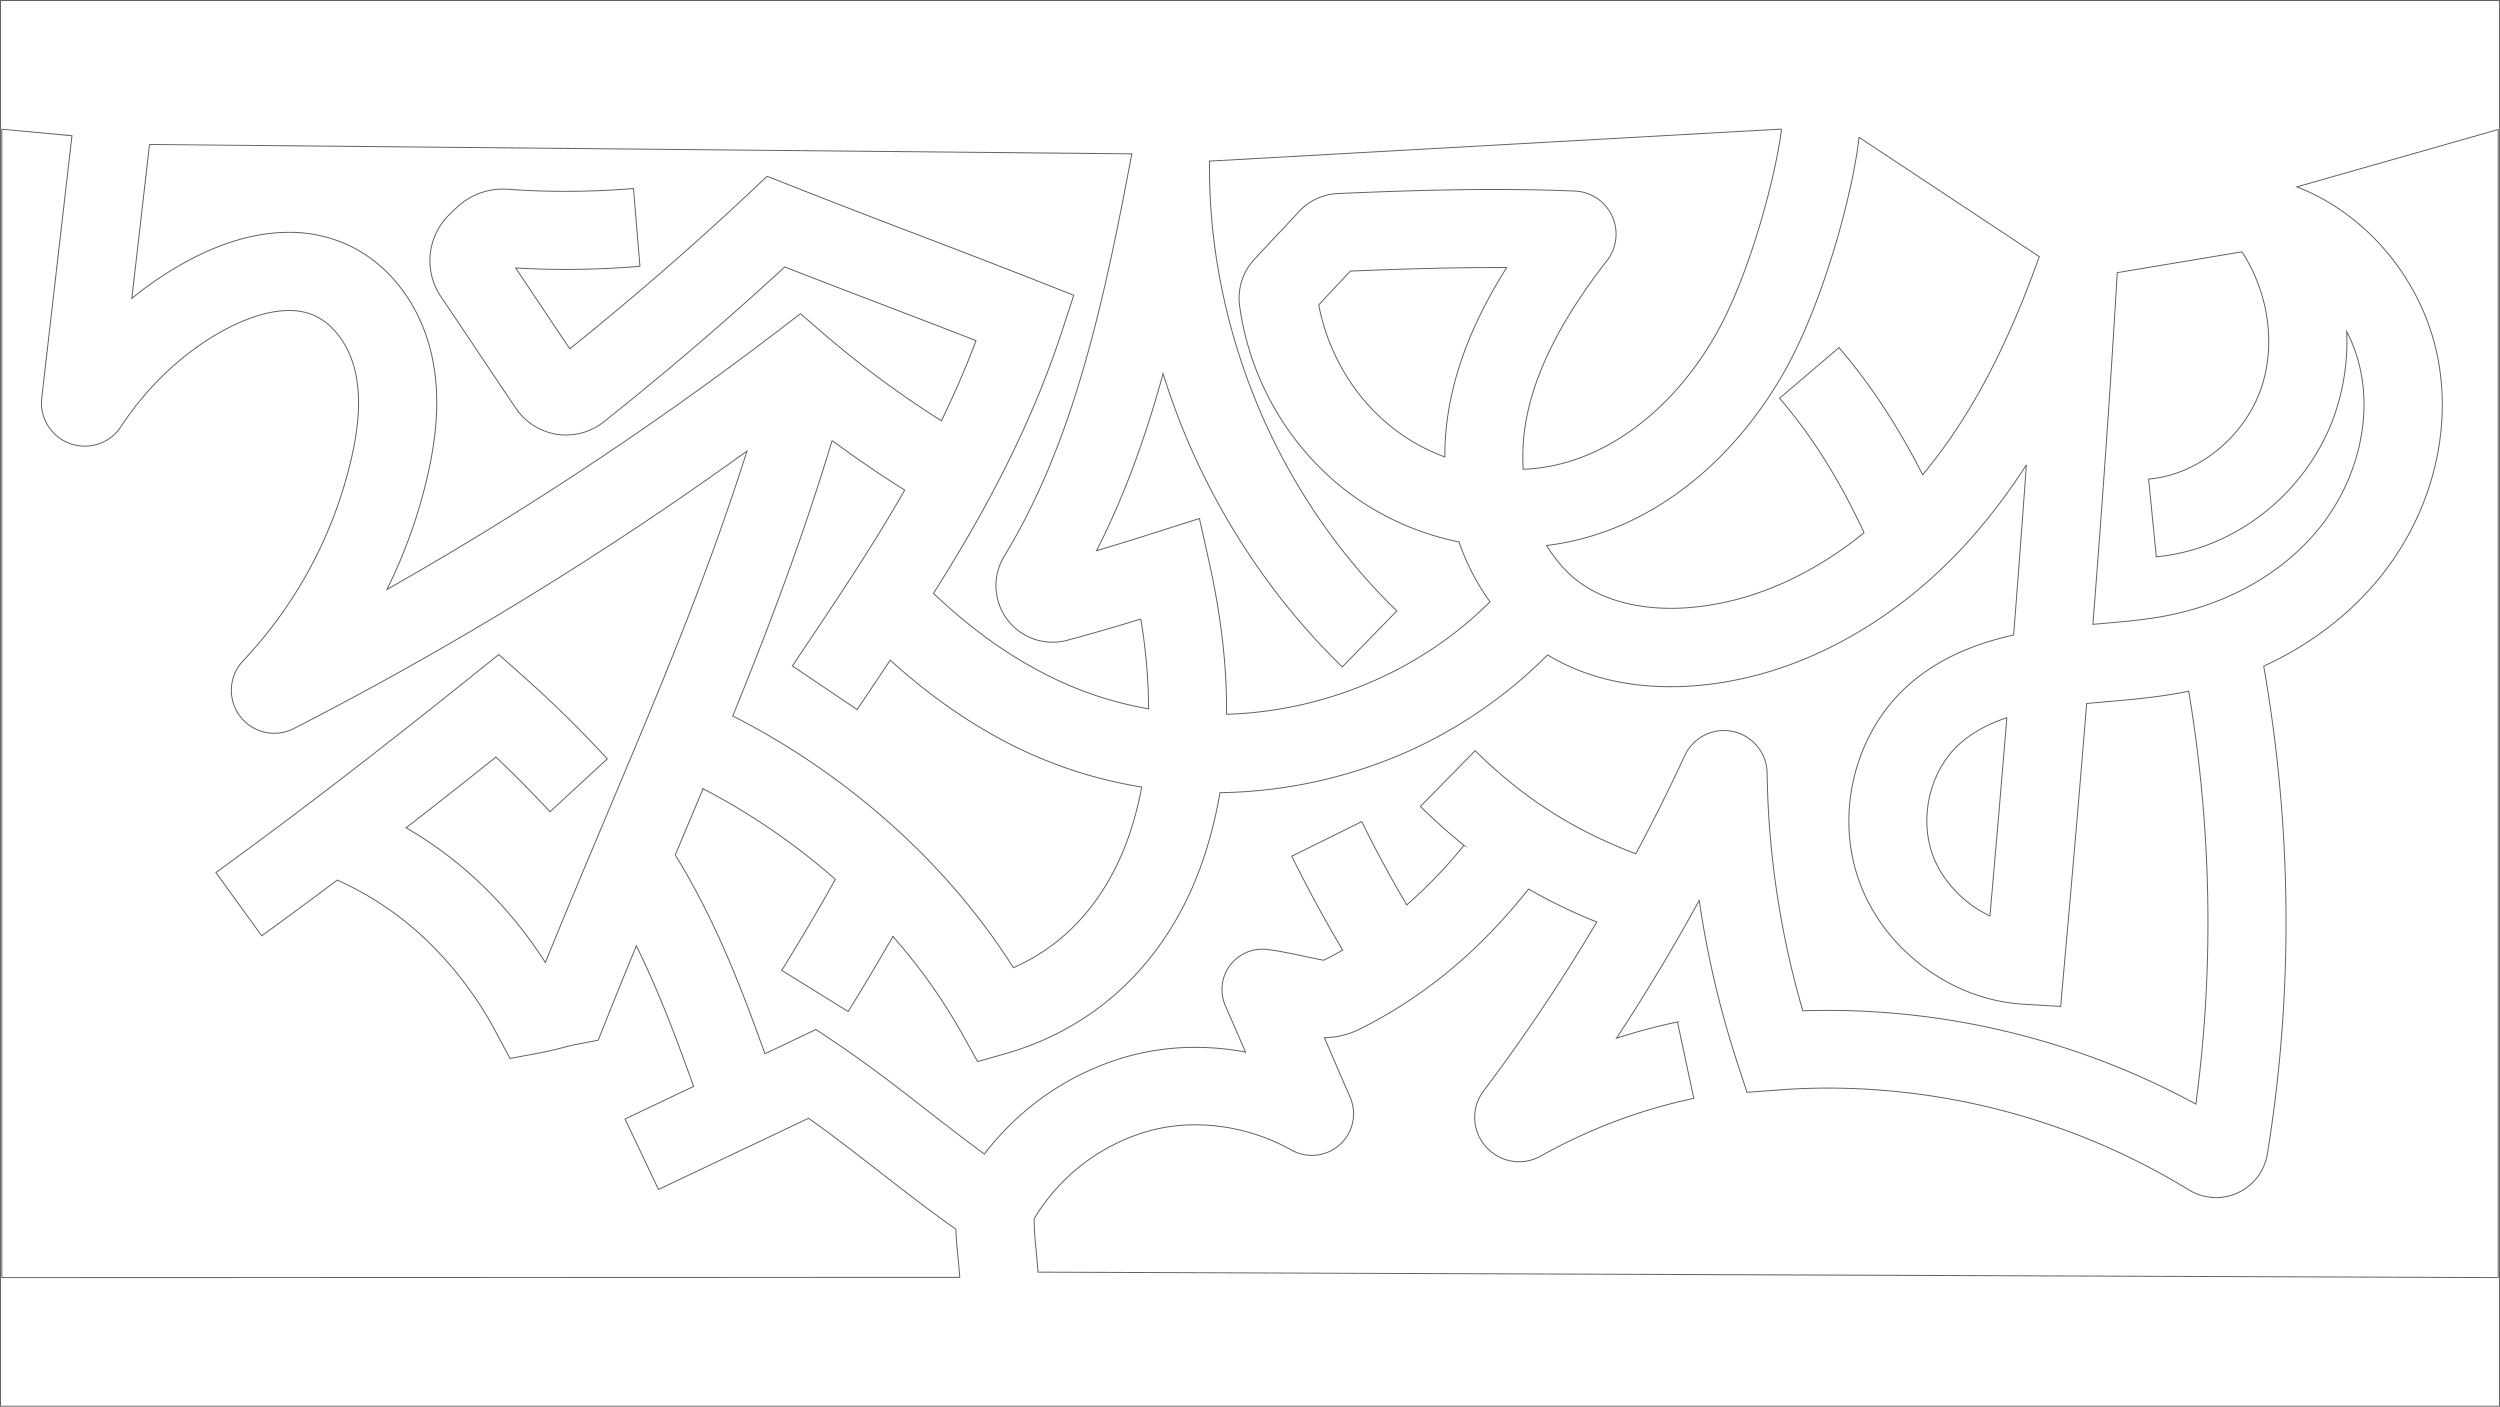 <svg xmlns="http://www.w3.org/2000/svg" width="1920.75" height="1080.75" viewBox="0 0 1920.75 1080.75"><title>04_Maze</title><path d="M1368.68,99.18c-3.3,30.5-23.1,110-50.7,158.4-28.9,50.5-71.6,86.3-117.3,98.4a145.87,145.87,0,0,1-30.4,4.6,157.22,157.22,0,0,1,1-29.8c5.3-39.9,26.1-82.6,63.4-130.6a33.13,33.13,0,0,0-24.7-53.4c-19.8-.8-39.9-1.2-61.5-1.2-33.3,0-69.3.9-120.4,3.1a43.48,43.48,0,0,0-30.3,14.1c-5.6,6.1-11.4,12.3-17,18.2l-.1.1c-5.6,5.9-11.3,12.1-17,18.2a44,44,0,0,0-11.3,35.6,217.35,217.35,0,0,0,28.9,82.3,214.51,214.51,0,0,0,59.1,64.4,212.2,212.2,0,0,0,80.6,34.8c.4,1.2.9,2.5,1.3,3.7a176.37,176.37,0,0,0,22.5,42.3,294.53,294.53,0,0,1-92.5,62.1,302.12,302.12,0,0,1-109.9,24.3c.3-37-4.2-75.7-13.7-118.4l-6.9-30.9-.2-1.1-1,.3-30.2,9.6c-14.1,4.5-30.7,9.7-47.9,14.8,16.9-33.2,31.3-69.6,43.9-111.1,2.5-8.1,4.9-16.5,7.2-24.9,4.9,15.6,10.5,31.2,16.7,46.2,27.8,67.2,69.4,128.9,120.3,178.4l.7.7.7-.7,40.5-41.6.7-.7-.7-.7c-45.1-43.9-82-98.6-106.7-158.4-24.6-59.5-37.3-123.9-36.5-186.5l439.4-24.6" transform="translate(0 0)" style="fill:none;stroke:#606060;stroke-miterlimit:10;stroke-width:0.75px"/><path d="M1.38,99.28l53.9,5-23.2,201.4a33.2,33.2,0,0,0,21.7,35.1,34.2,34.2,0,0,0,11.4,2A33.09,33.09,0,0,0,93,327.68c20.6-31.5,49-57.9,79.8-74.4,12.5-6.7,31.2-14.7,49.3-14.7a47.14,47.14,0,0,1,18.4,3.4c15,6.2,27.3,22.4,32.2,42.5,4.5,18.7,3.6,40.6-3,68.9a336.71,336.71,0,0,1-82.9,154.3,33,33,0,0,0,24,55.7,33.34,33.34,0,0,0,15.1-3.7,2714.62,2714.62,0,0,0,348-213.1c-30.5,96.3-67.7,184.5-107,277.8-15.6,37.1-31.8,75.5-47.9,115.1-28.3-44-64.3-78.8-107-103.5,22.1-17.1,44.7-34.9,69-54.3,14.1,13.3,27.8,27.2,40.9,41.3l.7.7.7-.7,42.6-39.3.7-.7-.7-.7c-20.1-21.8-41.5-42.8-63.7-62.5l-18.3-16.3-.6-.6-.7.5-19.1,15.3c-74.5,59.8-137,107.8-196.8,151.1l-.8.6.6.8,34,47,.6.8.8-.6c18.5-13.4,37.7-27.6,57.2-42.2a242.69,242.69,0,0,1,69.3,46.8,281.73,281.73,0,0,1,53.1,70.9l10,18.7.3.6.7-.1,20.9-3.9c8.5-1.6,14.5-3.1,19.8-4.5,3.7-1,6.9-1.8,10.3-2.4l15.6-3,.5-.1.2-.5,5.9-14.8c7-17.5,14.6-36.2,23.2-57.2,17.8,36,32,74.5,44,108-17.1,8.1-35.1,16.7-51.8,24.6l-.9.4.4.9,24.9,52.4.4.9.9-.4c20.7-9.9,43.2-20.5,65-30.9l.7-.3c16.5-7.8,32.9-15.6,48.7-23.1,18.5,13.1,36,26.7,54.4,41,17.8,13.8,37.9,29.5,58.8,44.2.3,8.4,1,14.6,1.6,21.2.5,4.6.9,9.4,1.4,15.8l-736,.2V99.28" transform="translate(0 0)" style="fill:none;stroke:#606060;stroke-miterlimit:10;stroke-width:0.75px"/><path d="M1919.38,99.48v882.1l-237-.89-160.92-.6-723.94-2.71c-.5-7.2-1.1-12.6-1.5-17.4a228.78,228.78,0,0,1-1.5-23.6,150.85,150.85,0,0,1,87.2-67.2,135.47,135.47,0,0,1,36.7-5,152.71,152.71,0,0,1,74,19.5,32,32,0,0,0,44.8-40.9c-6.6-15-13.1-30.2-19.4-44.9l-.1-.2-.2-.4a63.32,63.32,0,0,0,27.1-6.6,360.22,360.22,0,0,0,69.4-45.3c21.4-17.7,41.1-38.1,60.4-62.3a416.7,416.7,0,0,0,52.4,25.3,1416.12,1416.12,0,0,1-86.9,129.7,33.65,33.65,0,0,0,1.6,42.8,34.06,34.06,0,0,0,25.5,11.7,34.55,34.55,0,0,0,16.8-4.4,417.3,417.3,0,0,1,116.5-44.1l1-.2-.2-1-12.1-56.7-.2-1-1,.2a456.78,456.78,0,0,0-45.9,12.3c22.6-34.3,43.9-69.9,63.6-105.9a746.6,746.6,0,0,0,29.4,125.2l7.1,21.6.2.7.8-.1,22.7-1.7c12.9-1,26-1.5,39-1.5a532.35,532.35,0,0,1,277,78.2,39.91,39.91,0,0,0,60.3-27.6c20-123,19.1-249.1-2.8-374.8,35-16,65.6-39.2,88.5-67.2,40.6-49.6,57.2-114.3,44.5-173.2-12.5-57.6-54.5-107.4-107.6-127.8l154.8-44.1" transform="translate(0 0)" style="fill:none;stroke:#606060;stroke-miterlimit:10;stroke-width:0.75px"/><path d="M1428.28,105.48l138.5,91.7c-25.5,71.5-54,124.8-89.6,167.6-18.9-37.2-39.7-68.9-63.6-96.9l-.6-.8-.8.6-44.1,37.6-.8.6.6.8c24.7,29,45.2,61.6,64.3,102.6a284.91,284.91,0,0,1-39.6,27.2c-29.7,16.9-60.4,27-91.2,30a171.93,171.93,0,0,1-17.4.9c-26.6,0-50-6.2-67.6-18-10.7-7.1-20.4-17.6-28.1-30.3a195,195,0,0,0,27.6-5.3c32.3-8.5,62.7-24.9,90.4-48.6,24.6-21.1,46.6-48.1,63.7-78,31.2-54.3,54-141,58.3-181.7" transform="translate(0 0)" style="fill:none;stroke:#606060;stroke-miterlimit:10;stroke-width:0.75px"/><path d="M1722.48,193.48c20.7,31.7,26.3,72.1,14.5,105.6-13,36.9-48.1,65.3-85.2,68.9l-1,.1.1,1,5.7,57.7.1,1,1-.1c60.5-6,115.1-49.7,135.9-108.7a172.25,172.25,0,0,0,9.4-64.2,115.37,115.37,0,0,1,10.5,29.3c8.8,40.6-3.6,87.5-32.2,122.5-27.6,33.7-69.1,57.3-116.8,66.5-16.6,3.2-33.7,4.6-51.8,6.2-1.6.1-3.1.3-4.7.4,7.6-97.4,13.8-185.9,18.7-270.2l95.8-16" transform="translate(0 0)" style="fill:none;stroke:#606060;stroke-miterlimit:10;stroke-width:0.75px"/><path d="M1148.48,205.58h9.1c-25.7,40.8-40.7,79.2-45.7,117.2a205.83,205.83,0,0,0-1.8,28.3,147.3,147.3,0,0,1-34.7-18.3,152.53,152.53,0,0,1-40.5-43.3,160.79,160.79,0,0,1-21.7-55.2c3.7-4,7.5-8.1,11.2-12l.1-.2c4-4.2,8.5-9,13-13.8,45.9-1.9,80.2-2.7,111-2.7" transform="translate(0 0)" style="fill:none;stroke:#606060;stroke-miterlimit:10;stroke-width:0.75px"/><path d="M639.28,338.48c17.6,13,36.3,25.8,55.8,38.1-25.5,44.5-53.6,86.4-83.4,130.7l-2.3,3.5-.6.8.8.6,48.1,32.4.8.6.6-.8,2.3-3.5c7.4-11,15-22.3,22.6-33.7,29.7,27,60.9,48.8,92.8,64.9a341.36,341.36,0,0,0,100.4,32.6,269.89,269.89,0,0,1-7.4,30.1c-11.2,36.3-36.2,84.5-91.2,108.7-50.3-79.6-126.8-148.2-215.6-193.4,22.7-55.8,51.8-130,76.3-211.6" transform="translate(0 0)" style="fill:none;stroke:#606060;stroke-miterlimit:10;stroke-width:0.75px"/><path d="M1556.88,357.08c-3,41.8-6.3,85.8-9.8,130.8-34.1,7.6-60.8,20.4-81.5,39.1-41,36.9-56.1,99.1-36.7,151.3,9.4,25.3,26.4,47.6,49.1,64.6s49.1,26.9,76,28.6l28.2,1.7,1,.1.1-1,2.5-28.1c4.4-49.4,11-124.2,17.4-203.7,4.8-.4,9.5-.8,14.6-1.3,18.8-1.6,38.3-3.3,58-7,1.8-.3,3.7-.7,5.8-1.2,17.7,106.3,19.5,213,5.5,317.3a592.66,592.66,0,0,0-282.6-72c-6.4,0-13,.1-19.4.3a687.55,687.55,0,0,1-27.4-182.6,33.17,33.17,0,0,0-63.3-13.4c-11.7,25.3-24.4,50.7-37.6,75.4-48.5-18.5-86.3-42.8-122.7-78.5l-.7-.7-.7.7-40.7,41.4-.7.7.7.7c10.7,10.5,21.7,20.3,32.8,29.2a370.44,370.44,0,0,1-44,45.8c-12.6-21.6-23.5-41.6-34.1-63.1l-.4-.9-.9.4-52,25.7-.9.4.4.9c12,24.2,24.3,46.9,38.7,71.3-4.6,2.6-9.2,5.1-13.8,7.4a2,2,0,0,1-1.1.3,1.27,1.27,0,0,1-.6-.1c-4.4-.8-9.1-1.8-14.1-2.9h-.1c-9.5-2-19.3-4.1-28.2-5.2a25.49,25.49,0,0,0-3.9-.2,31,31,0,0,0-28.3,43.5c5.4,12.3,10.8,24.8,15.4,35.5a209,209,0,0,0-38.5-3.6,193.38,193.38,0,0,0-52.8,7.2,209.86,209.86,0,0,0-74.3,38.7,213.59,213.59,0,0,0-35,36.1c-14.5-10.7-28.5-21.5-43.4-33.1-22.7-17.7-46.2-36-71.8-53.1l-13.7-9.2-.5-.3-.5.2-14.9,7.1c-7.7,3.7-15.7,7.5-23.8,11.3-17.7-49.5-37.7-102.1-68.9-152.8L520,654l2.5-5.9V648c5.8-13.8,11.8-28,17.7-42a511,511,0,0,1,101.6,69.6c-13,23.3-26,45.3-40.7,69.1l-.5.9.9.5,49.3,30.5.9.5.5-.9c12.1-19.5,23.1-38.1,33.8-56.7a431.6,431.6,0,0,1,53.5,75.3l11.2,20.1.4.7.8-.2,22.1-6.3c73.9-21.6,128.4-77.1,153-156.7a342.91,342.91,0,0,0,10.3-43.4,367.85,367.85,0,0,0,143.6-31.3,359.41,359.41,0,0,0,108.1-74.5c26.8,16.2,58.6,24.4,94.7,24.4a234.59,234.59,0,0,0,23.6-1.2c39.2-3.9,77.9-16.5,115-37.6,34-19.3,65.1-44.8,92.5-75.7a462.43,462.43,0,0,0,42.1-56" transform="translate(0 0)" style="fill:none;stroke:#606060;stroke-miterlimit:10;stroke-width:0.75px"/><path d="M1541.88,551.38c-3.8,46.7-8.1,96.5-13,152.4-20.2-9.6-36.6-26.9-43.9-46.6-10.8-29.2-2.2-65.2,20.6-85.7,9.5-8.5,21.3-15.1,36.3-20.1" transform="translate(0 0)" style="fill:none;stroke:#606060;stroke-miterlimit:10;stroke-width:0.75px"/><rect x="0.38" y="0.38" width="1920" height="1080" style="fill:none;stroke:#606060;stroke-miterlimit:10;stroke-width:0.75px"/><path d="M114.88,111l754.7,7.2c-11.9,62.9-23.3,119.7-40.6,176.4-15.7,51.6-34.5,95-57.4,132.7a43.45,43.45,0,0,0,48.4,64.6c16.8-4.5,35.3-9.8,56.5-16.3a435.12,435.12,0,0,1,6,69,275.17,275.17,0,0,1-78.1-26c-30.2-15.2-58.7-35.7-87.2-62.7,31.9-50.5,71.8-119,99-202.2l8.5-26,.3-.9-.9-.3-25.4-10c-33.8-13.3-65.4-25.4-96-37.1h-.1l-.2-.1c-30.4-11.6-61.9-23.7-95.3-36.9l-17.1-6.7-.6-.2-.5.4-13.4,12.6c-42.3,39.8-89.9,81.1-137.7,119.5-6.9-10.2-13.9-20.7-20.1-30-7-10.4-14.2-21.2-21.5-32.1,12.6.7,25.5,1.1,38.2,1.1,18.8,0,37.7-.8,56.3-2.3l1-.1-.1-1-4.8-57.8-.1-1-1,.1c-16.9,1.4-34.2,2.1-51.3,2.1-14.8,0-29.7-.5-44.3-1.6-1.2-.1-2.5-.1-3.7-.1a51.16,51.16,0,0,0-35.6,14.3c-1.6,1.5-3.2,3.1-4.8,4.6a49.4,49.4,0,0,0-7.1,63.9c9.8,14.5,19.6,29.1,29.1,43.3,9.2,13.8,18.7,28,28.4,42.3a46.79,46.79,0,0,0,31.5,20,41.66,41.66,0,0,0,7.1.5,46.39,46.39,0,0,0,28.9-10.1c47.6-37.8,95.6-78.9,139-119,27.2,10.6,53.1,20.5,78.2,30.1l.2.1c22.1,8.4,44.9,17.2,68.6,26.4-7.7,20.5-16.4,40.6-26.6,61.6a767,767,0,0,1-89.9-66.4l-17.8-15.4-.6-.5-.6.5-18.7,14.3a2645.31,2645.31,0,0,1-298.4,197.1,394.32,394.32,0,0,0,30.9-86c8.8-37.7,9.7-68.4,2.9-96.6-9.4-38.9-34.7-70.3-67.7-83.8a107.53,107.53,0,0,0-41.4-8c-24.4,0-50.5,7.3-77.5,21.8a265.27,265.27,0,0,0-43.2,29L114.88,111" transform="translate(0 0)" style="fill:none;stroke:#606060;stroke-miterlimit:10;stroke-width:0.75px"/></svg>
